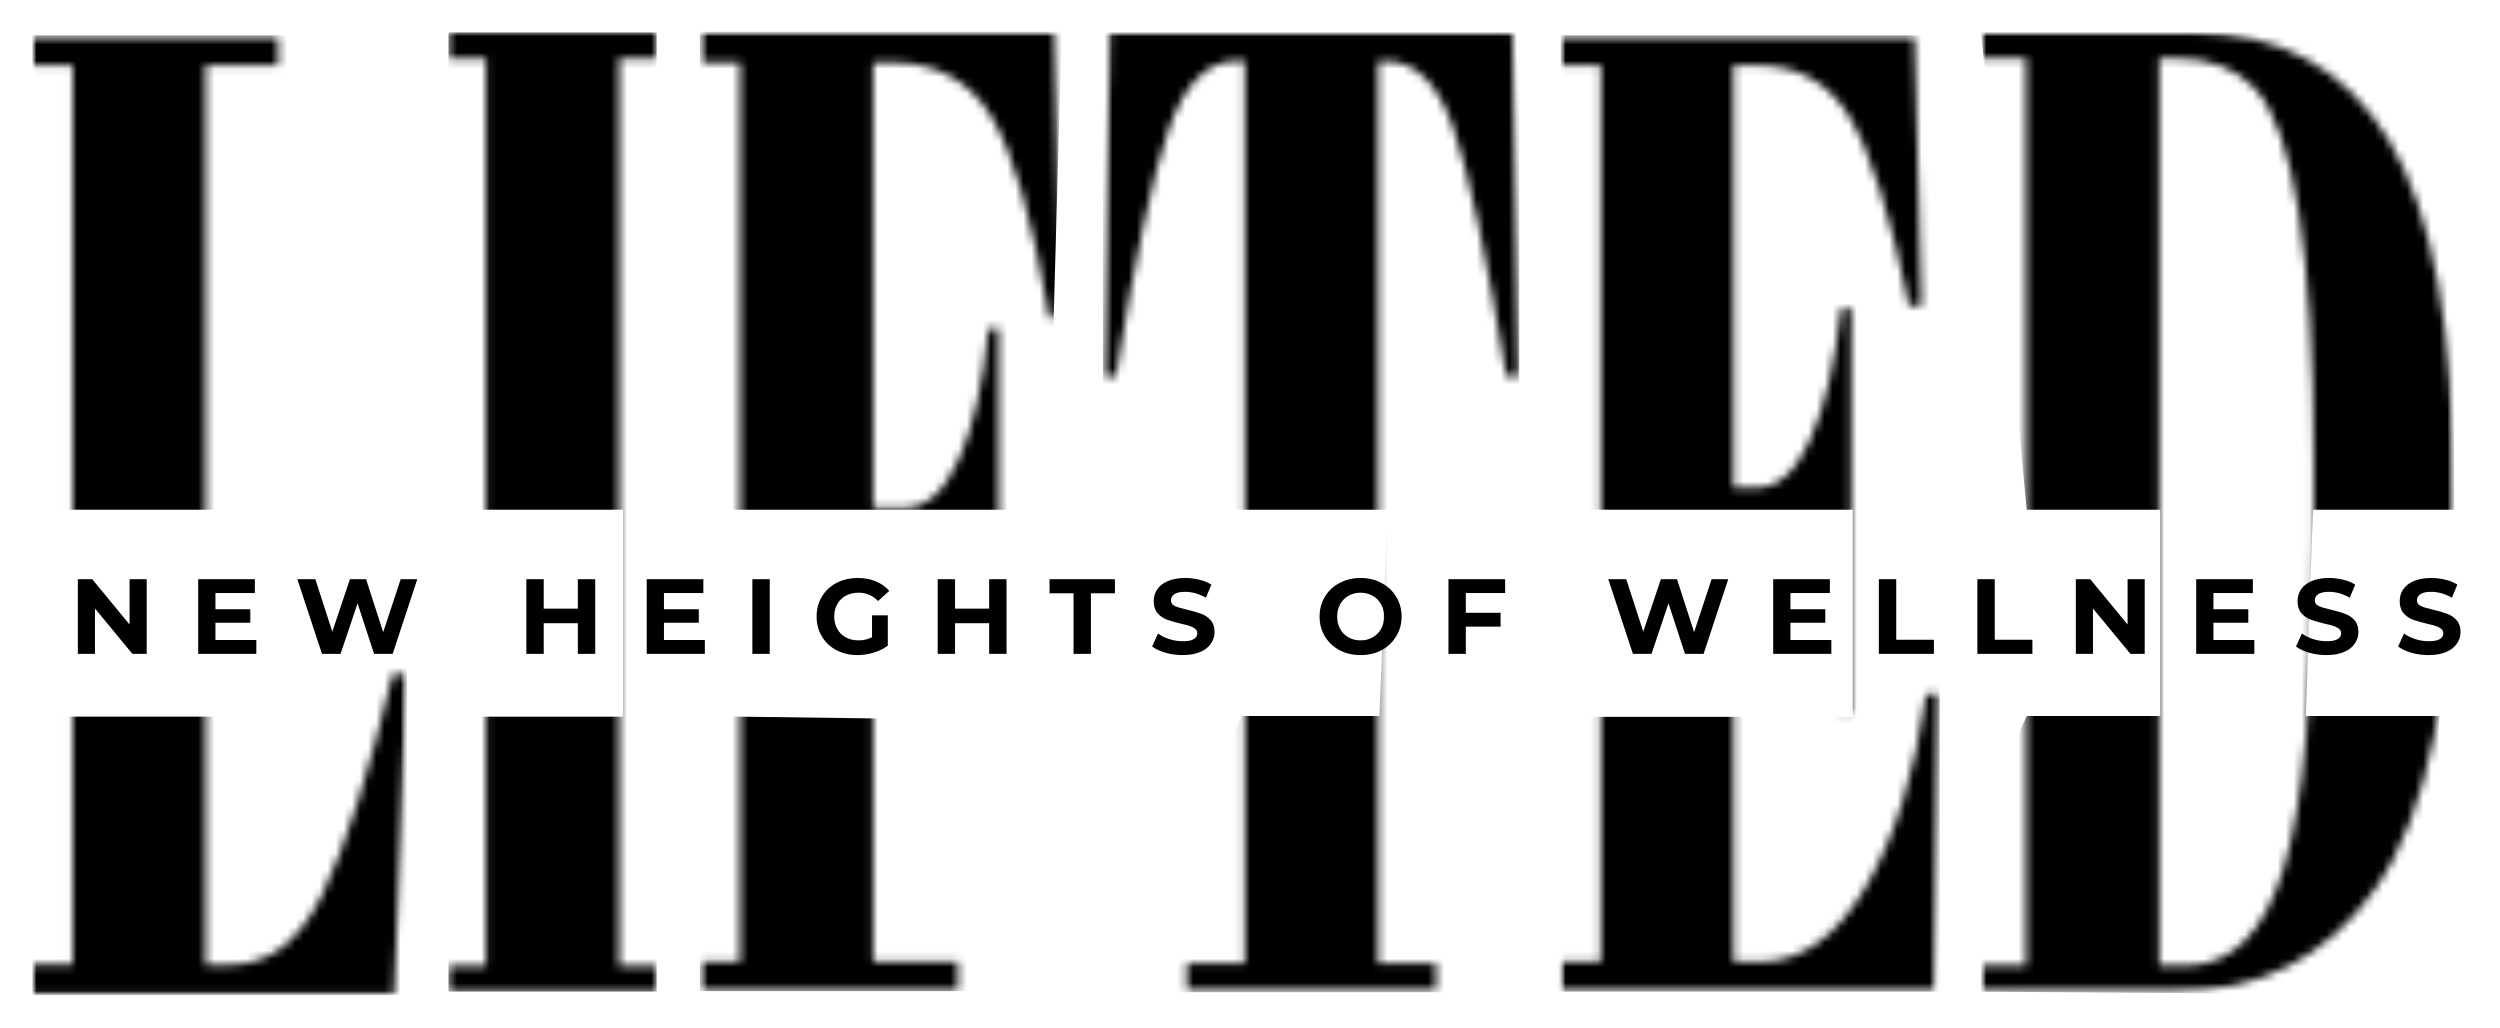 <svg width="309" height="127" viewBox="0 0 309 127" fill="none" xmlns="http://www.w3.org/2000/svg">
<g filter="url(#filter0_d_180_706)">
<mask id="mask0_180_706" style="mask-type:luminance" maskUnits="userSpaceOnUse" x="55" y="0" width="27" height="119">
<path d="M55.433 0H81.168V3.231H55.433V0ZM60.072 3.231H76.532V115.386H60.072V3.231ZM55.433 115.386H81.168V118.602H55.433V115.386Z" fill="white"/>
</mask>
<g mask="url(#mask0_180_706)">
<path d="M55.433 0H81.168V118.557H55.433V84.581H77V59H55.433V0Z" fill="black"/>
</g>
</g>
<g filter="url(#filter1_d_180_706)">
<mask id="mask1_180_706" style="mask-type:luminance" maskUnits="userSpaceOnUse" x="4" y="0" width="47" height="119">
<path d="M4 0.356H50.325V119H4V0.356Z" fill="white"/>
</mask>
<g mask="url(#mask1_180_706)">
<mask id="mask2_180_706" style="mask-type:luminance" maskUnits="userSpaceOnUse" x="4" y="0" width="47" height="119">
<path d="M4 0.356H34.371V4.091H25.423V115.239H28.46C33.237 115.239 37.054 112.299 39.901 106.421C42.744 100.539 45.617 91.509 48.548 79.302H50.325L48.723 118.947H4V115.212H8.978V4.091H4V0.356Z" fill="white"/>
</mask>
<g mask="url(#mask2_180_706)">
<path d="M4 0.356H50.325V119H4V84.575H28V59H4V0.356Z" fill="black"/>
</g>
</g>
</g>
<g filter="url(#filter2_d_180_706)">
<mask id="mask3_180_706" style="mask-type:luminance" maskUnits="userSpaceOnUse" x="86" y="0" width="46" height="119">
<path d="M86.481 0H131.208V118.701H86.481V0Z" fill="white"/>
</mask>
<g mask="url(#mask3_180_706)">
<mask id="mask4_180_706" style="mask-type:luminance" maskUnits="userSpaceOnUse" x="86" y="0" width="46" height="119">
<path d="M86.481 0H130.36L131.208 35.248H129.69C127.608 23.04 125.203 14.753 122.478 10.329C119.756 5.931 115.68 3.735 110.287 3.735H107.92V58.792H111.726C114.42 58.792 116.677 56.807 118.47 52.86C120.274 48.913 121.507 43.486 122.177 36.6H123.448V86.76H122.013C121.111 78.283 119.867 72.245 118.264 68.643C116.662 65.041 114.474 63.216 111.726 63.216H107.92V114.883H118.386V118.602H86.481V114.883H91.46V3.735H86.481V0Z" fill="white"/>
</mask>
<g mask="url(#mask4_180_706)">
<path d="M86.5 -0.08H131.227L129.018 78.42V86.5V118.5H86.5V84.514L105 84.757L114.25 84.878L125 89V84.878L125.984 59H86.484L86.5 -0.08Z" fill="black"/>
</g>
</g>
</g>
<g filter="url(#filter3_d_180_706)">
<mask id="mask5_180_706" style="mask-type:luminance" maskUnits="userSpaceOnUse" x="136" y="0" width="52" height="119">
<path d="M136.315 0H187.908V118.64H136.315V0Z" fill="white"/>
</mask>
<g mask="url(#mask5_180_706)">
<mask id="mask6_180_706" style="mask-type:luminance" maskUnits="userSpaceOnUse" x="136" y="0" width="52" height="119">
<path d="M186.953 0L187.798 42.531H186.199C183.725 27.517 181.533 17.268 179.619 11.787C177.704 6.303 174.953 3.576 171.356 3.576H170.344V115.042H177.499V118.591H146.702V115.042H153.868V3.549H152.776C149.176 3.549 146.386 6.409 144.414 12.105C142.447 17.825 140.285 27.968 137.918 42.531H136.315L137.164 0H186.953Z" fill="white"/>
</mask>
<g mask="url(#mask6_180_706)">
<path d="M136.315 0H187.786V59.32V118.64H136.315L153.5 84.5H170.5L171.5 59H136.315V0Z" fill="black"/>
</g>
</g>
</g>
<g filter="url(#filter4_d_180_706)">
<mask id="mask7_180_706" style="mask-type:luminance" maskUnits="userSpaceOnUse" x="192" y="0" width="48" height="119">
<path d="M192.894 0.356H239.752V118.682H192.894V0.356Z" fill="white"/>
</mask>
<g mask="url(#mask7_180_706)">
<mask id="mask8_180_706" style="mask-type:luminance" maskUnits="userSpaceOnUse" x="192" y="0" width="48" height="119">
<path d="M192.894 0.356H236.642L237.487 33.808H235.972C233.613 22.43 231.143 14.639 228.566 10.416C225.99 6.193 222.195 4.079 217.202 4.079H214.256V56.28H217.122C219.756 56.28 221.978 54.273 223.763 50.285C225.567 46.3 226.819 40.91 227.558 34.153H228.825V84.161H227.394C226.385 75.711 225.019 69.692 223.314 66.102C221.609 62.511 219.265 60.689 216.288 60.689H214.271V114.894H217.464C222.618 114.894 227.01 111.803 230.625 105.599C234.241 99.421 236.722 91.475 238.073 81.782H239.752L239.082 118.602H192.894V114.894H197.86V4.079H192.894V0.356Z" fill="white"/>
</mask>
<g mask="url(#mask8_180_706)">
<path d="M192.893 0.356H239.751V118.564H191.628L191.628 84.603H229V59H192.893V0.356Z" fill="black"/>
</g>
</g>
</g>
<g filter="url(#filter5_d_180_706)">
<mask id="mask9_180_706" style="mask-type:luminance" maskUnits="userSpaceOnUse" x="244" y="0" width="60" height="119">
<path d="M244.859 0H303.337V118.689H244.859V0Z" fill="white"/>
</mask>
<g mask="url(#mask9_180_706)">
<mask id="mask10_180_706" style="mask-type:luminance" maskUnits="userSpaceOnUse" x="244" y="0" width="60" height="119">
<path d="M303.337 57.258C303.337 80.537 300.068 96.744 293.556 105.88C287.535 114.352 279.272 118.591 268.749 118.591H244.859V115.36H250.427V3.231H244.859V0H270.937C281.735 0 289.849 4.424 295.238 13.295C300.642 22.165 303.337 36.812 303.337 57.258ZM266.888 115.36H270.089C275.767 115.36 279.832 111.334 282.283 103.258C284.73 95.18 285.948 81.646 285.948 62.685V52.86C285.948 27.438 283.527 12.158 278.698 6.939C276.384 4.45 273.13 3.204 268.913 3.204H266.888V115.36Z" fill="white"/>
</mask>
<g mask="url(#mask10_180_706)">
<path d="M244.859 0H303.337V59H285.881L285 84.5H301.5V119L244.859 118.568V97L250.5 84.5H267V59H250.5L244.859 0Z" fill="black"/>
</g>
</g>
</g>
<g filter="url(#filter6_d_180_706)">
<path d="M18.131 67.59V76.817H16.365L11.737 71.211V76.817H9.621V67.59H11.402L16.015 73.195V67.59H18.131Z" fill="black"/>
</g>
<g filter="url(#filter7_d_180_706)">
<path d="M31.683 75.105V76.817H24.497V67.59H31.5V69.302H26.628V71.302H30.937V72.968H26.628V75.105H31.683Z" fill="black"/>
</g>
<g filter="url(#filter8_d_180_706)">
<path d="M51.579 67.59L48.534 76.817H46.235L44.195 70.575L42.094 76.817H39.796L36.751 67.59H38.974L41.075 74.074L43.251 67.59H45.246L47.362 74.135L49.523 67.59H51.579Z" fill="black"/>
</g>
<g filter="url(#filter9_d_180_706)">
<path d="M73.568 67.59V76.817H71.421V73.029H67.204V76.817H65.058V67.59H67.204V71.226H71.421V67.59H73.568Z" fill="black"/>
</g>
<g filter="url(#filter10_d_180_706)">
<path d="M87.118 75.105V76.817H79.933V67.59H86.936V69.302H82.064V71.302H86.372V72.968H82.064V75.105H87.118Z" fill="black"/>
</g>
<g filter="url(#filter11_d_180_706)">
<path d="M92.993 67.59H95.14V76.817H92.993V67.59Z" fill="black"/>
</g>
<g filter="url(#filter12_d_180_706)">
<path d="M107.783 72.059H109.732V75.802C109.233 76.177 108.651 76.464 107.981 76.665C107.319 76.866 106.657 76.968 105.987 76.968C105.02 76.968 104.152 76.767 103.384 76.362C102.622 75.961 102.021 75.392 101.587 74.665C101.15 73.938 100.933 73.12 100.933 72.211C100.933 71.294 101.15 70.469 101.587 69.741C102.021 69.014 102.626 68.45 103.399 68.044C104.179 67.643 105.058 67.439 106.033 67.439C106.843 67.439 107.578 67.575 108.24 67.847C108.898 68.12 109.458 68.514 109.915 69.029L108.529 70.287C107.867 69.601 107.072 69.257 106.139 69.257C105.549 69.257 105.02 69.378 104.556 69.62C104.099 69.863 103.741 70.211 103.49 70.665C103.235 71.112 103.11 71.628 103.11 72.211C103.11 72.779 103.235 73.287 103.49 73.741C103.741 74.188 104.099 74.537 104.556 74.787C105.013 75.029 105.53 75.15 106.109 75.15C106.725 75.15 107.285 75.021 107.783 74.756V72.059Z" fill="black"/>
</g>
<g filter="url(#filter13_d_180_706)">
<path d="M124.407 67.59V76.817H122.261V73.029H118.044V76.817H115.897V67.59H118.044V71.226H122.261V67.59H124.407Z" fill="black"/>
</g>
<g filter="url(#filter14_d_180_706)">
<path d="M132.69 69.332H129.722V67.59H137.805V69.332H134.837V76.817H132.69V69.332Z" fill="black"/>
</g>
<g filter="url(#filter15_d_180_706)">
<path d="M146.177 76.968C145.446 76.968 144.734 76.87 144.046 76.68C143.364 76.48 142.816 76.222 142.401 75.908L143.132 74.302C143.528 74.597 144 74.828 144.548 74.999C145.096 75.173 145.644 75.256 146.192 75.256C146.801 75.256 147.25 75.173 147.547 74.999C147.84 74.817 147.988 74.574 147.988 74.271C147.988 74.052 147.901 73.87 147.73 73.726C147.555 73.586 147.334 73.468 147.06 73.377C146.793 73.287 146.428 73.192 145.964 73.09C145.263 72.919 144.685 72.752 144.228 72.59C143.779 72.419 143.395 72.15 143.071 71.787C142.755 71.415 142.599 70.919 142.599 70.302C142.599 69.768 142.74 69.283 143.026 68.847C143.319 68.416 143.76 68.071 144.35 67.817C144.936 67.567 145.652 67.439 146.497 67.439C147.083 67.439 147.661 67.51 148.232 67.651C148.799 67.783 149.298 67.984 149.724 68.257L149.054 69.878C148.202 69.393 147.341 69.15 146.481 69.15C145.88 69.15 145.438 69.249 145.157 69.438C144.871 69.632 144.731 69.885 144.731 70.196C144.731 70.522 144.89 70.756 145.218 70.908C145.553 71.059 146.059 71.211 146.74 71.362C147.44 71.525 148.011 71.692 148.46 71.862C148.917 72.025 149.305 72.287 149.633 72.65C149.956 73.014 150.12 73.506 150.12 74.12C150.12 74.646 149.967 75.127 149.663 75.559C149.366 75.995 148.925 76.339 148.339 76.589C147.749 76.839 147.029 76.968 146.177 76.968Z" fill="black"/>
</g>
<g filter="url(#filter16_d_180_706)">
<path d="M168.169 76.968C167.202 76.968 166.335 76.767 165.566 76.362C164.793 75.949 164.188 75.377 163.754 74.65C163.317 73.923 163.1 73.112 163.1 72.211C163.1 71.302 163.317 70.484 163.754 69.757C164.188 69.029 164.793 68.465 165.566 68.06C166.335 67.647 167.202 67.439 168.169 67.439C169.132 67.439 169.996 67.647 170.757 68.06C171.526 68.465 172.131 69.029 172.569 69.757C173.014 70.484 173.238 71.302 173.238 72.211C173.238 73.112 173.014 73.923 172.569 74.65C172.131 75.377 171.526 75.949 170.757 76.362C169.996 76.767 169.132 76.968 168.169 76.968ZM168.169 75.15C168.717 75.15 169.208 75.029 169.646 74.787C170.091 74.537 170.441 74.188 170.696 73.741C170.947 73.287 171.077 72.779 171.077 72.211C171.077 71.635 170.947 71.128 170.696 70.681C170.441 70.226 170.091 69.878 169.646 69.635C169.208 69.385 168.717 69.257 168.169 69.257C167.621 69.257 167.122 69.385 166.677 69.635C166.239 69.878 165.893 70.226 165.642 70.681C165.398 71.128 165.277 71.635 165.277 72.211C165.277 72.779 165.398 73.287 165.642 73.741C165.893 74.188 166.239 74.537 166.677 74.787C167.122 75.029 167.621 75.15 168.169 75.15Z" fill="black"/>
</g>
<g filter="url(#filter17_d_180_706)">
<path d="M181.177 69.302V71.741H185.47V73.453H181.177V76.817H179.03V67.59H186.033V69.302H181.177Z" fill="black"/>
</g>
<g filter="url(#filter18_d_180_706)">
<path d="M213.61 67.59L210.565 76.817H208.266L206.227 70.575L204.126 76.817H201.827L198.782 67.59H201.005L203.106 74.074L205.283 67.59H207.277L209.393 74.135L211.555 67.59H213.61Z" fill="black"/>
</g>
<g filter="url(#filter19_d_180_706)">
<path d="M226.353 75.105V76.817H219.167V67.59H226.17V69.302H221.298V71.302H225.607V72.968H221.298V75.105H226.353Z" fill="black"/>
</g>
<g filter="url(#filter20_d_180_706)">
<path d="M232.228 67.59H234.374V75.074H239.032V76.817H232.228V67.59Z" fill="black"/>
</g>
<g filter="url(#filter21_d_180_706)">
<path d="M244.401 67.59H246.548V75.074H251.206V76.817H244.401V67.59Z" fill="black"/>
</g>
<g filter="url(#filter22_d_180_706)">
<path d="M265.085 67.59V76.817H263.319L258.691 71.211V76.817H256.575V67.59H258.356L262.969 73.195V67.59H265.085Z" fill="black"/>
</g>
<g filter="url(#filter23_d_180_706)">
<path d="M278.637 75.105V76.817H271.451V67.59H278.454V69.302H273.582V71.302H277.891V72.968H273.582V75.105H278.637Z" fill="black"/>
</g>
<g filter="url(#filter24_d_180_706)">
<path d="M287.556 76.968C286.825 76.968 286.113 76.87 285.424 76.68C284.743 76.48 284.195 76.222 283.78 75.908L284.511 74.302C284.907 74.597 285.379 74.828 285.927 74.999C286.475 75.173 287.023 75.256 287.571 75.256C288.18 75.256 288.629 75.173 288.926 74.999C289.219 74.817 289.367 74.574 289.367 74.271C289.367 74.052 289.28 73.87 289.109 73.726C288.933 73.586 288.713 73.468 288.439 73.377C288.172 73.287 287.807 73.192 287.343 73.09C286.642 72.919 286.064 72.752 285.607 72.59C285.158 72.419 284.774 72.15 284.45 71.787C284.134 71.415 283.978 70.919 283.978 70.302C283.978 69.768 284.119 69.283 284.404 68.847C284.697 68.416 285.139 68.071 285.729 67.817C286.315 67.567 287.031 67.439 287.875 67.439C288.462 67.439 289.04 67.51 289.611 67.651C290.178 67.783 290.677 67.984 291.103 68.257L290.433 69.878C289.58 69.393 288.72 69.15 287.86 69.15C287.259 69.15 286.817 69.249 286.536 69.438C286.25 69.632 286.109 69.885 286.109 70.196C286.109 70.522 286.269 70.756 286.597 70.908C286.932 71.059 287.438 71.211 288.119 71.362C288.819 71.525 289.39 71.692 289.839 71.862C290.296 72.025 290.684 72.287 291.011 72.65C291.335 73.014 291.499 73.506 291.499 74.12C291.499 74.646 291.346 75.127 291.042 75.559C290.745 75.995 290.304 76.339 289.717 76.589C289.128 76.839 288.408 76.968 287.556 76.968Z" fill="black"/>
</g>
<g filter="url(#filter25_d_180_706)">
<path d="M300.181 76.968C299.45 76.968 298.738 76.87 298.049 76.68C297.368 76.48 296.82 76.222 296.405 75.908L297.136 74.302C297.532 74.597 298.004 74.828 298.552 74.999C299.1 75.173 299.648 75.256 300.196 75.256C300.805 75.256 301.254 75.173 301.551 74.999C301.844 74.817 301.992 74.574 301.992 74.271C301.992 74.052 301.905 73.87 301.734 73.726C301.558 73.586 301.338 73.468 301.064 73.377C300.797 73.287 300.432 73.192 299.968 73.09C299.267 72.919 298.689 72.752 298.232 72.59C297.783 72.419 297.399 72.15 297.075 71.787C296.759 71.415 296.603 70.919 296.603 70.302C296.603 69.768 296.744 69.283 297.029 68.847C297.322 68.416 297.764 68.071 298.354 67.817C298.94 67.567 299.656 67.439 300.5 67.439C301.087 67.439 301.665 67.51 302.236 67.651C302.803 67.783 303.302 67.984 303.728 68.257L303.058 69.878C302.205 69.393 301.345 69.15 300.485 69.15C299.884 69.15 299.442 69.249 299.161 69.438C298.875 69.632 298.734 69.885 298.734 70.196C298.734 70.522 298.894 70.756 299.222 70.908C299.557 71.059 300.063 71.211 300.744 71.362C301.444 71.525 302.015 71.692 302.464 71.862C302.921 72.025 303.309 72.287 303.636 72.65C303.96 73.014 304.124 73.506 304.124 74.12C304.124 74.646 303.971 75.127 303.667 75.559C303.37 75.995 302.929 76.339 302.342 76.589C301.753 76.839 301.033 76.968 300.181 76.968Z" fill="black"/>
</g>
<defs>
<filter id="filter0_d_180_706" x="51.433" y="0" width="33.735" height="126.557" filterUnits="userSpaceOnUse" color-interpolation-filters="sRGB">
<feFlood flood-opacity="0" result="BackgroundImageFix"/>
<feColorMatrix in="SourceAlpha" type="matrix" values="0 0 0 0 0 0 0 0 0 0 0 0 0 0 0 0 0 0 127 0" result="hardAlpha"/>
<feOffset dy="4"/>
<feGaussianBlur stdDeviation="2"/>
<feComposite in2="hardAlpha" operator="out"/>
<feColorMatrix type="matrix" values="0 0 0 0 0 0 0 0 0 0 0 0 0 0 0 0 0 0 0.25 0"/>
<feBlend mode="normal" in2="BackgroundImageFix" result="effect1_dropShadow_180_706"/>
<feBlend mode="normal" in="SourceGraphic" in2="effect1_dropShadow_180_706" result="shape"/>
</filter>
<filter id="filter1_d_180_706" x="0" y="0.356" width="54.325" height="126.591" filterUnits="userSpaceOnUse" color-interpolation-filters="sRGB">
<feFlood flood-opacity="0" result="BackgroundImageFix"/>
<feColorMatrix in="SourceAlpha" type="matrix" values="0 0 0 0 0 0 0 0 0 0 0 0 0 0 0 0 0 0 127 0" result="hardAlpha"/>
<feOffset dy="4"/>
<feGaussianBlur stdDeviation="2"/>
<feComposite in2="hardAlpha" operator="out"/>
<feColorMatrix type="matrix" values="0 0 0 0 0 0 0 0 0 0 0 0 0 0 0 0 0 0 0.25 0"/>
<feBlend mode="normal" in2="BackgroundImageFix" result="effect1_dropShadow_180_706"/>
<feBlend mode="normal" in="SourceGraphic" in2="effect1_dropShadow_180_706" result="shape"/>
</filter>
<filter id="filter2_d_180_706" x="82.484" y="0" width="52.724" height="126.5" filterUnits="userSpaceOnUse" color-interpolation-filters="sRGB">
<feFlood flood-opacity="0" result="BackgroundImageFix"/>
<feColorMatrix in="SourceAlpha" type="matrix" values="0 0 0 0 0 0 0 0 0 0 0 0 0 0 0 0 0 0 127 0" result="hardAlpha"/>
<feOffset dy="4"/>
<feGaussianBlur stdDeviation="2"/>
<feComposite in2="hardAlpha" operator="out"/>
<feColorMatrix type="matrix" values="0 0 0 0 0 0 0 0 0 0 0 0 0 0 0 0 0 0 0.25 0"/>
<feBlend mode="normal" in2="BackgroundImageFix" result="effect1_dropShadow_180_706"/>
<feBlend mode="normal" in="SourceGraphic" in2="effect1_dropShadow_180_706" result="shape"/>
</filter>
<filter id="filter3_d_180_706" x="132.315" y="0" width="59.471" height="126.591" filterUnits="userSpaceOnUse" color-interpolation-filters="sRGB">
<feFlood flood-opacity="0" result="BackgroundImageFix"/>
<feColorMatrix in="SourceAlpha" type="matrix" values="0 0 0 0 0 0 0 0 0 0 0 0 0 0 0 0 0 0 127 0" result="hardAlpha"/>
<feOffset dy="4"/>
<feGaussianBlur stdDeviation="2"/>
<feComposite in2="hardAlpha" operator="out"/>
<feColorMatrix type="matrix" values="0 0 0 0 0 0 0 0 0 0 0 0 0 0 0 0 0 0 0.25 0"/>
<feBlend mode="normal" in2="BackgroundImageFix" result="effect1_dropShadow_180_706"/>
<feBlend mode="normal" in="SourceGraphic" in2="effect1_dropShadow_180_706" result="shape"/>
</filter>
<filter id="filter4_d_180_706" x="188.894" y="0.356" width="54.857" height="126.208" filterUnits="userSpaceOnUse" color-interpolation-filters="sRGB">
<feFlood flood-opacity="0" result="BackgroundImageFix"/>
<feColorMatrix in="SourceAlpha" type="matrix" values="0 0 0 0 0 0 0 0 0 0 0 0 0 0 0 0 0 0 127 0" result="hardAlpha"/>
<feOffset dy="4"/>
<feGaussianBlur stdDeviation="2"/>
<feComposite in2="hardAlpha" operator="out"/>
<feColorMatrix type="matrix" values="0 0 0 0 0 0 0 0 0 0 0 0 0 0 0 0 0 0 0.25 0"/>
<feBlend mode="normal" in2="BackgroundImageFix" result="effect1_dropShadow_180_706"/>
<feBlend mode="normal" in="SourceGraphic" in2="effect1_dropShadow_180_706" result="shape"/>
</filter>
<filter id="filter5_d_180_706" x="240.859" y="0" width="66.478" height="126.591" filterUnits="userSpaceOnUse" color-interpolation-filters="sRGB">
<feFlood flood-opacity="0" result="BackgroundImageFix"/>
<feColorMatrix in="SourceAlpha" type="matrix" values="0 0 0 0 0 0 0 0 0 0 0 0 0 0 0 0 0 0 127 0" result="hardAlpha"/>
<feOffset dy="4"/>
<feGaussianBlur stdDeviation="2"/>
<feComposite in2="hardAlpha" operator="out"/>
<feColorMatrix type="matrix" values="0 0 0 0 0 0 0 0 0 0 0 0 0 0 0 0 0 0 0.25 0"/>
<feBlend mode="normal" in2="BackgroundImageFix" result="effect1_dropShadow_180_706"/>
<feBlend mode="normal" in="SourceGraphic" in2="effect1_dropShadow_180_706" result="shape"/>
</filter>
<filter id="filter6_d_180_706" x="5.621" y="67.59" width="16.51" height="17.227" filterUnits="userSpaceOnUse" color-interpolation-filters="sRGB">
<feFlood flood-opacity="0" result="BackgroundImageFix"/>
<feColorMatrix in="SourceAlpha" type="matrix" values="0 0 0 0 0 0 0 0 0 0 0 0 0 0 0 0 0 0 127 0" result="hardAlpha"/>
<feOffset dy="4"/>
<feGaussianBlur stdDeviation="2"/>
<feComposite in2="hardAlpha" operator="out"/>
<feColorMatrix type="matrix" values="0 0 0 0 0 0 0 0 0 0 0 0 0 0 0 0 0 0 0.25 0"/>
<feBlend mode="normal" in2="BackgroundImageFix" result="effect1_dropShadow_180_706"/>
<feBlend mode="normal" in="SourceGraphic" in2="effect1_dropShadow_180_706" result="shape"/>
</filter>
<filter id="filter7_d_180_706" x="20.497" y="67.59" width="15.185" height="17.227" filterUnits="userSpaceOnUse" color-interpolation-filters="sRGB">
<feFlood flood-opacity="0" result="BackgroundImageFix"/>
<feColorMatrix in="SourceAlpha" type="matrix" values="0 0 0 0 0 0 0 0 0 0 0 0 0 0 0 0 0 0 127 0" result="hardAlpha"/>
<feOffset dy="4"/>
<feGaussianBlur stdDeviation="2"/>
<feComposite in2="hardAlpha" operator="out"/>
<feColorMatrix type="matrix" values="0 0 0 0 0 0 0 0 0 0 0 0 0 0 0 0 0 0 0.25 0"/>
<feBlend mode="normal" in2="BackgroundImageFix" result="effect1_dropShadow_180_706"/>
<feBlend mode="normal" in="SourceGraphic" in2="effect1_dropShadow_180_706" result="shape"/>
</filter>
<filter id="filter8_d_180_706" x="32.751" y="67.59" width="22.828" height="17.227" filterUnits="userSpaceOnUse" color-interpolation-filters="sRGB">
<feFlood flood-opacity="0" result="BackgroundImageFix"/>
<feColorMatrix in="SourceAlpha" type="matrix" values="0 0 0 0 0 0 0 0 0 0 0 0 0 0 0 0 0 0 127 0" result="hardAlpha"/>
<feOffset dy="4"/>
<feGaussianBlur stdDeviation="2"/>
<feComposite in2="hardAlpha" operator="out"/>
<feColorMatrix type="matrix" values="0 0 0 0 0 0 0 0 0 0 0 0 0 0 0 0 0 0 0.25 0"/>
<feBlend mode="normal" in2="BackgroundImageFix" result="effect1_dropShadow_180_706"/>
<feBlend mode="normal" in="SourceGraphic" in2="effect1_dropShadow_180_706" result="shape"/>
</filter>
<filter id="filter9_d_180_706" x="61.058" y="67.59" width="16.51" height="17.227" filterUnits="userSpaceOnUse" color-interpolation-filters="sRGB">
<feFlood flood-opacity="0" result="BackgroundImageFix"/>
<feColorMatrix in="SourceAlpha" type="matrix" values="0 0 0 0 0 0 0 0 0 0 0 0 0 0 0 0 0 0 127 0" result="hardAlpha"/>
<feOffset dy="4"/>
<feGaussianBlur stdDeviation="2"/>
<feComposite in2="hardAlpha" operator="out"/>
<feColorMatrix type="matrix" values="0 0 0 0 0 0 0 0 0 0 0 0 0 0 0 0 0 0 0.25 0"/>
<feBlend mode="normal" in2="BackgroundImageFix" result="effect1_dropShadow_180_706"/>
<feBlend mode="normal" in="SourceGraphic" in2="effect1_dropShadow_180_706" result="shape"/>
</filter>
<filter id="filter10_d_180_706" x="75.933" y="67.59" width="15.185" height="17.227" filterUnits="userSpaceOnUse" color-interpolation-filters="sRGB">
<feFlood flood-opacity="0" result="BackgroundImageFix"/>
<feColorMatrix in="SourceAlpha" type="matrix" values="0 0 0 0 0 0 0 0 0 0 0 0 0 0 0 0 0 0 127 0" result="hardAlpha"/>
<feOffset dy="4"/>
<feGaussianBlur stdDeviation="2"/>
<feComposite in2="hardAlpha" operator="out"/>
<feColorMatrix type="matrix" values="0 0 0 0 0 0 0 0 0 0 0 0 0 0 0 0 0 0 0.25 0"/>
<feBlend mode="normal" in2="BackgroundImageFix" result="effect1_dropShadow_180_706"/>
<feBlend mode="normal" in="SourceGraphic" in2="effect1_dropShadow_180_706" result="shape"/>
</filter>
<filter id="filter11_d_180_706" x="88.993" y="67.59" width="10.146" height="17.227" filterUnits="userSpaceOnUse" color-interpolation-filters="sRGB">
<feFlood flood-opacity="0" result="BackgroundImageFix"/>
<feColorMatrix in="SourceAlpha" type="matrix" values="0 0 0 0 0 0 0 0 0 0 0 0 0 0 0 0 0 0 127 0" result="hardAlpha"/>
<feOffset dy="4"/>
<feGaussianBlur stdDeviation="2"/>
<feComposite in2="hardAlpha" operator="out"/>
<feColorMatrix type="matrix" values="0 0 0 0 0 0 0 0 0 0 0 0 0 0 0 0 0 0 0.25 0"/>
<feBlend mode="normal" in2="BackgroundImageFix" result="effect1_dropShadow_180_706"/>
<feBlend mode="normal" in="SourceGraphic" in2="effect1_dropShadow_180_706" result="shape"/>
</filter>
<filter id="filter12_d_180_706" x="96.933" y="67.439" width="16.981" height="17.53" filterUnits="userSpaceOnUse" color-interpolation-filters="sRGB">
<feFlood flood-opacity="0" result="BackgroundImageFix"/>
<feColorMatrix in="SourceAlpha" type="matrix" values="0 0 0 0 0 0 0 0 0 0 0 0 0 0 0 0 0 0 127 0" result="hardAlpha"/>
<feOffset dy="4"/>
<feGaussianBlur stdDeviation="2"/>
<feComposite in2="hardAlpha" operator="out"/>
<feColorMatrix type="matrix" values="0 0 0 0 0 0 0 0 0 0 0 0 0 0 0 0 0 0 0.25 0"/>
<feBlend mode="normal" in2="BackgroundImageFix" result="effect1_dropShadow_180_706"/>
<feBlend mode="normal" in="SourceGraphic" in2="effect1_dropShadow_180_706" result="shape"/>
</filter>
<filter id="filter13_d_180_706" x="111.897" y="67.59" width="16.51" height="17.227" filterUnits="userSpaceOnUse" color-interpolation-filters="sRGB">
<feFlood flood-opacity="0" result="BackgroundImageFix"/>
<feColorMatrix in="SourceAlpha" type="matrix" values="0 0 0 0 0 0 0 0 0 0 0 0 0 0 0 0 0 0 127 0" result="hardAlpha"/>
<feOffset dy="4"/>
<feGaussianBlur stdDeviation="2"/>
<feComposite in2="hardAlpha" operator="out"/>
<feColorMatrix type="matrix" values="0 0 0 0 0 0 0 0 0 0 0 0 0 0 0 0 0 0 0.25 0"/>
<feBlend mode="normal" in2="BackgroundImageFix" result="effect1_dropShadow_180_706"/>
<feBlend mode="normal" in="SourceGraphic" in2="effect1_dropShadow_180_706" result="shape"/>
</filter>
<filter id="filter14_d_180_706" x="125.722" y="67.59" width="16.084" height="17.227" filterUnits="userSpaceOnUse" color-interpolation-filters="sRGB">
<feFlood flood-opacity="0" result="BackgroundImageFix"/>
<feColorMatrix in="SourceAlpha" type="matrix" values="0 0 0 0 0 0 0 0 0 0 0 0 0 0 0 0 0 0 127 0" result="hardAlpha"/>
<feOffset dy="4"/>
<feGaussianBlur stdDeviation="2"/>
<feComposite in2="hardAlpha" operator="out"/>
<feColorMatrix type="matrix" values="0 0 0 0 0 0 0 0 0 0 0 0 0 0 0 0 0 0 0.25 0"/>
<feBlend mode="normal" in2="BackgroundImageFix" result="effect1_dropShadow_180_706"/>
<feBlend mode="normal" in="SourceGraphic" in2="effect1_dropShadow_180_706" result="shape"/>
</filter>
<filter id="filter15_d_180_706" x="138.401" y="67.439" width="15.719" height="17.53" filterUnits="userSpaceOnUse" color-interpolation-filters="sRGB">
<feFlood flood-opacity="0" result="BackgroundImageFix"/>
<feColorMatrix in="SourceAlpha" type="matrix" values="0 0 0 0 0 0 0 0 0 0 0 0 0 0 0 0 0 0 127 0" result="hardAlpha"/>
<feOffset dy="4"/>
<feGaussianBlur stdDeviation="2"/>
<feComposite in2="hardAlpha" operator="out"/>
<feColorMatrix type="matrix" values="0 0 0 0 0 0 0 0 0 0 0 0 0 0 0 0 0 0 0.25 0"/>
<feBlend mode="normal" in2="BackgroundImageFix" result="effect1_dropShadow_180_706"/>
<feBlend mode="normal" in="SourceGraphic" in2="effect1_dropShadow_180_706" result="shape"/>
</filter>
<filter id="filter16_d_180_706" x="159.1" y="67.439" width="18.139" height="17.53" filterUnits="userSpaceOnUse" color-interpolation-filters="sRGB">
<feFlood flood-opacity="0" result="BackgroundImageFix"/>
<feColorMatrix in="SourceAlpha" type="matrix" values="0 0 0 0 0 0 0 0 0 0 0 0 0 0 0 0 0 0 127 0" result="hardAlpha"/>
<feOffset dy="4"/>
<feGaussianBlur stdDeviation="2"/>
<feComposite in2="hardAlpha" operator="out"/>
<feColorMatrix type="matrix" values="0 0 0 0 0 0 0 0 0 0 0 0 0 0 0 0 0 0 0.25 0"/>
<feBlend mode="normal" in2="BackgroundImageFix" result="effect1_dropShadow_180_706"/>
<feBlend mode="normal" in="SourceGraphic" in2="effect1_dropShadow_180_706" result="shape"/>
</filter>
<filter id="filter17_d_180_706" x="175.03" y="67.59" width="15.003" height="17.227" filterUnits="userSpaceOnUse" color-interpolation-filters="sRGB">
<feFlood flood-opacity="0" result="BackgroundImageFix"/>
<feColorMatrix in="SourceAlpha" type="matrix" values="0 0 0 0 0 0 0 0 0 0 0 0 0 0 0 0 0 0 127 0" result="hardAlpha"/>
<feOffset dy="4"/>
<feGaussianBlur stdDeviation="2"/>
<feComposite in2="hardAlpha" operator="out"/>
<feColorMatrix type="matrix" values="0 0 0 0 0 0 0 0 0 0 0 0 0 0 0 0 0 0 0.25 0"/>
<feBlend mode="normal" in2="BackgroundImageFix" result="effect1_dropShadow_180_706"/>
<feBlend mode="normal" in="SourceGraphic" in2="effect1_dropShadow_180_706" result="shape"/>
</filter>
<filter id="filter18_d_180_706" x="194.782" y="67.59" width="22.828" height="17.227" filterUnits="userSpaceOnUse" color-interpolation-filters="sRGB">
<feFlood flood-opacity="0" result="BackgroundImageFix"/>
<feColorMatrix in="SourceAlpha" type="matrix" values="0 0 0 0 0 0 0 0 0 0 0 0 0 0 0 0 0 0 127 0" result="hardAlpha"/>
<feOffset dy="4"/>
<feGaussianBlur stdDeviation="2"/>
<feComposite in2="hardAlpha" operator="out"/>
<feColorMatrix type="matrix" values="0 0 0 0 0 0 0 0 0 0 0 0 0 0 0 0 0 0 0.25 0"/>
<feBlend mode="normal" in2="BackgroundImageFix" result="effect1_dropShadow_180_706"/>
<feBlend mode="normal" in="SourceGraphic" in2="effect1_dropShadow_180_706" result="shape"/>
</filter>
<filter id="filter19_d_180_706" x="215.167" y="67.59" width="15.185" height="17.227" filterUnits="userSpaceOnUse" color-interpolation-filters="sRGB">
<feFlood flood-opacity="0" result="BackgroundImageFix"/>
<feColorMatrix in="SourceAlpha" type="matrix" values="0 0 0 0 0 0 0 0 0 0 0 0 0 0 0 0 0 0 127 0" result="hardAlpha"/>
<feOffset dy="4"/>
<feGaussianBlur stdDeviation="2"/>
<feComposite in2="hardAlpha" operator="out"/>
<feColorMatrix type="matrix" values="0 0 0 0 0 0 0 0 0 0 0 0 0 0 0 0 0 0 0.25 0"/>
<feBlend mode="normal" in2="BackgroundImageFix" result="effect1_dropShadow_180_706"/>
<feBlend mode="normal" in="SourceGraphic" in2="effect1_dropShadow_180_706" result="shape"/>
</filter>
<filter id="filter20_d_180_706" x="228.228" y="67.59" width="14.805" height="17.227" filterUnits="userSpaceOnUse" color-interpolation-filters="sRGB">
<feFlood flood-opacity="0" result="BackgroundImageFix"/>
<feColorMatrix in="SourceAlpha" type="matrix" values="0 0 0 0 0 0 0 0 0 0 0 0 0 0 0 0 0 0 127 0" result="hardAlpha"/>
<feOffset dy="4"/>
<feGaussianBlur stdDeviation="2"/>
<feComposite in2="hardAlpha" operator="out"/>
<feColorMatrix type="matrix" values="0 0 0 0 0 0 0 0 0 0 0 0 0 0 0 0 0 0 0.25 0"/>
<feBlend mode="normal" in2="BackgroundImageFix" result="effect1_dropShadow_180_706"/>
<feBlend mode="normal" in="SourceGraphic" in2="effect1_dropShadow_180_706" result="shape"/>
</filter>
<filter id="filter21_d_180_706" x="240.401" y="67.59" width="14.805" height="17.227" filterUnits="userSpaceOnUse" color-interpolation-filters="sRGB">
<feFlood flood-opacity="0" result="BackgroundImageFix"/>
<feColorMatrix in="SourceAlpha" type="matrix" values="0 0 0 0 0 0 0 0 0 0 0 0 0 0 0 0 0 0 127 0" result="hardAlpha"/>
<feOffset dy="4"/>
<feGaussianBlur stdDeviation="2"/>
<feComposite in2="hardAlpha" operator="out"/>
<feColorMatrix type="matrix" values="0 0 0 0 0 0 0 0 0 0 0 0 0 0 0 0 0 0 0.25 0"/>
<feBlend mode="normal" in2="BackgroundImageFix" result="effect1_dropShadow_180_706"/>
<feBlend mode="normal" in="SourceGraphic" in2="effect1_dropShadow_180_706" result="shape"/>
</filter>
<filter id="filter22_d_180_706" x="252.575" y="67.59" width="16.51" height="17.227" filterUnits="userSpaceOnUse" color-interpolation-filters="sRGB">
<feFlood flood-opacity="0" result="BackgroundImageFix"/>
<feColorMatrix in="SourceAlpha" type="matrix" values="0 0 0 0 0 0 0 0 0 0 0 0 0 0 0 0 0 0 127 0" result="hardAlpha"/>
<feOffset dy="4"/>
<feGaussianBlur stdDeviation="2"/>
<feComposite in2="hardAlpha" operator="out"/>
<feColorMatrix type="matrix" values="0 0 0 0 0 0 0 0 0 0 0 0 0 0 0 0 0 0 0.25 0"/>
<feBlend mode="normal" in2="BackgroundImageFix" result="effect1_dropShadow_180_706"/>
<feBlend mode="normal" in="SourceGraphic" in2="effect1_dropShadow_180_706" result="shape"/>
</filter>
<filter id="filter23_d_180_706" x="267.451" y="67.59" width="15.185" height="17.227" filterUnits="userSpaceOnUse" color-interpolation-filters="sRGB">
<feFlood flood-opacity="0" result="BackgroundImageFix"/>
<feColorMatrix in="SourceAlpha" type="matrix" values="0 0 0 0 0 0 0 0 0 0 0 0 0 0 0 0 0 0 127 0" result="hardAlpha"/>
<feOffset dy="4"/>
<feGaussianBlur stdDeviation="2"/>
<feComposite in2="hardAlpha" operator="out"/>
<feColorMatrix type="matrix" values="0 0 0 0 0 0 0 0 0 0 0 0 0 0 0 0 0 0 0.25 0"/>
<feBlend mode="normal" in2="BackgroundImageFix" result="effect1_dropShadow_180_706"/>
<feBlend mode="normal" in="SourceGraphic" in2="effect1_dropShadow_180_706" result="shape"/>
</filter>
<filter id="filter24_d_180_706" x="279.78" y="67.439" width="15.719" height="17.53" filterUnits="userSpaceOnUse" color-interpolation-filters="sRGB">
<feFlood flood-opacity="0" result="BackgroundImageFix"/>
<feColorMatrix in="SourceAlpha" type="matrix" values="0 0 0 0 0 0 0 0 0 0 0 0 0 0 0 0 0 0 127 0" result="hardAlpha"/>
<feOffset dy="4"/>
<feGaussianBlur stdDeviation="2"/>
<feComposite in2="hardAlpha" operator="out"/>
<feColorMatrix type="matrix" values="0 0 0 0 0 0 0 0 0 0 0 0 0 0 0 0 0 0 0.25 0"/>
<feBlend mode="normal" in2="BackgroundImageFix" result="effect1_dropShadow_180_706"/>
<feBlend mode="normal" in="SourceGraphic" in2="effect1_dropShadow_180_706" result="shape"/>
</filter>
<filter id="filter25_d_180_706" x="292.405" y="67.439" width="15.719" height="17.53" filterUnits="userSpaceOnUse" color-interpolation-filters="sRGB">
<feFlood flood-opacity="0" result="BackgroundImageFix"/>
<feColorMatrix in="SourceAlpha" type="matrix" values="0 0 0 0 0 0 0 0 0 0 0 0 0 0 0 0 0 0 127 0" result="hardAlpha"/>
<feOffset dy="4"/>
<feGaussianBlur stdDeviation="2"/>
<feComposite in2="hardAlpha" operator="out"/>
<feColorMatrix type="matrix" values="0 0 0 0 0 0 0 0 0 0 0 0 0 0 0 0 0 0 0.25 0"/>
<feBlend mode="normal" in2="BackgroundImageFix" result="effect1_dropShadow_180_706"/>
<feBlend mode="normal" in="SourceGraphic" in2="effect1_dropShadow_180_706" result="shape"/>
</filter>
</defs>
</svg>
